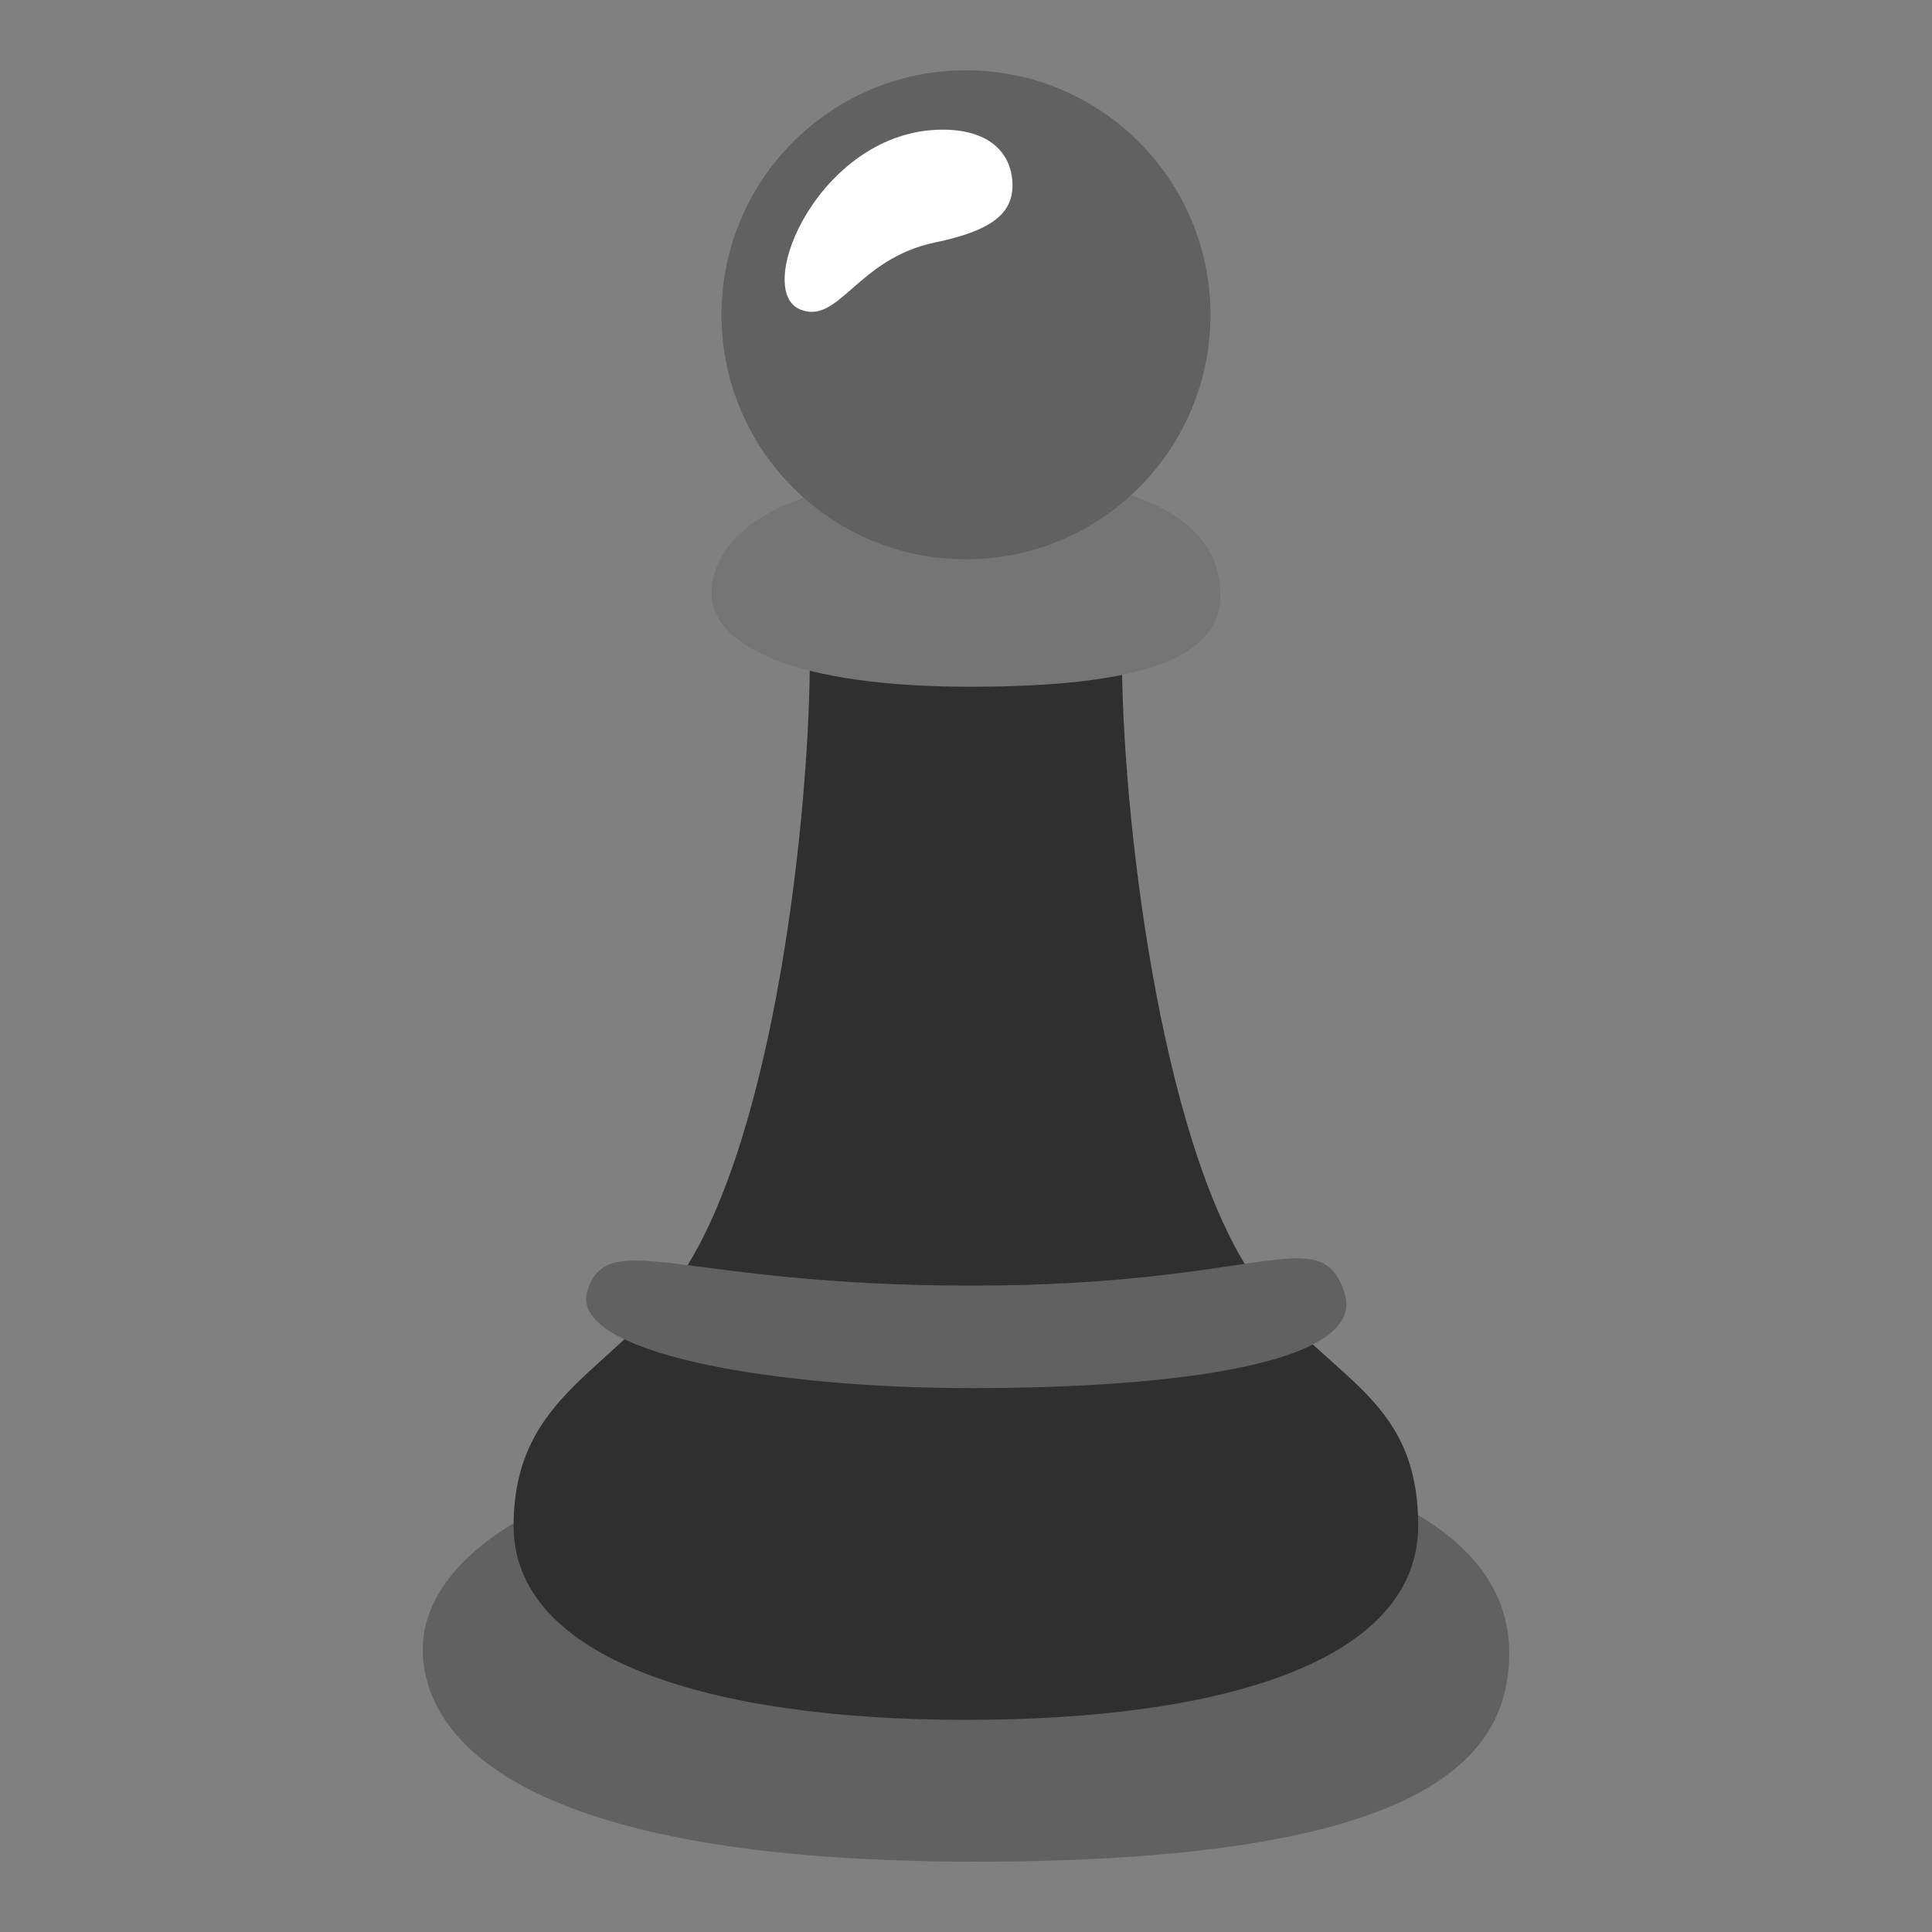 <?xml version="1.0" encoding="UTF-8" standalone="no"?>
<svg
   enable-background="new 0 0 128 128"
   viewBox="0 0 128 128"
   version="1.1"
   id="svg6321"
   sodipodi:docname="emoji_u265f_fe0f.svg"
   xml:space="preserve"
   inkscape:version="1.3 (0e150ed6c4, 2023-07-21)"
   xmlns:inkscape="http://www.inkscape.org/namespaces/inkscape"
   xmlns:sodipodi="http://sodipodi.sourceforge.net/DTD/sodipodi-0.dtd"
   xmlns="http://www.w3.org/2000/svg"
   xmlns:svg="http://www.w3.org/2000/svg"><rect x="0" y="0" width="128" height="128" fill="#808080" stroke="none"/><defs
     id="defs6325" /><sodipodi:namedview
     id="namedview6323"
     pagecolor="#ffffff"
     bordercolor="#000000"
     borderopacity="0.25"
     inkscape:showpageshadow="2"
     inkscape:pageopacity="0.0"
     inkscape:pagecheckerboard="0"
     inkscape:deskcolor="#d1d1d1"
     showgrid="false"
     inkscape:zoom="1.4142136"
     inkscape:cx="51.265242"
     inkscape:cy="89.449008"
     inkscape:window-width="1366"
     inkscape:window-height="697"
     inkscape:window-x="-8"
     inkscape:window-y="-8"
     inkscape:window-maximized="1"
     inkscape:current-layer="svg6321" /><radialGradient
     id="e"
     cx="44.5"
     cy="89"
     r="30.537"
     gradientUnits="userSpaceOnUse"><stop
       stop-color="#757575"
       offset="0"
       id="stop6274" /><stop
       stop-color="#1A1A1A"
       offset="1"
       id="stop6276" /></radialGradient><linearGradient
     id="d"
     x1="64"
     x2="64"
     y1="113.25"
     y2="122.25"
     gradientUnits="userSpaceOnUse"><stop
       stop-color="#757575"
       offset="0"
       id="stop6281" /><stop
       stop-color="#6D6D6D"
       offset=".052"
       id="stop6283" /><stop
       stop-color="#494949"
       offset=".328"
       id="stop6285" /><stop
       stop-color="#2F2F2F"
       offset=".586"
       id="stop6287" /><stop
       stop-color="#202020"
       offset=".817"
       id="stop6289" /><stop
       stop-color="#1A1A1A"
       offset="1"
       id="stop6291" /></linearGradient><linearGradient
     id="c"
     x1="64"
     x2="64"
     y1="76.583"
     y2="86.596"
     gradientUnits="userSpaceOnUse"><stop
       stop-color="#696969"
       offset=".002"
       id="stop6296" /><stop
       stop-color="#1A1A1A"
       offset="1"
       id="stop6298" /></linearGradient><linearGradient
     id="b"
     x1="64"
     x2="64"
     y1="34.75"
     y2="49.852"
     gradientUnits="userSpaceOnUse"><stop
       stop-color="#757575"
       offset="0"
       id="stop6303" /><stop
       stop-color="#1A1A1A"
       offset="1"
       id="stop6305" /></linearGradient><radialGradient
     id="a"
     cx="59.75"
     cy="15.25"
     r="21.408"
     gradientUnits="userSpaceOnUse"><stop
       stop-color="#757575"
       offset=".151"
       id="stop6310" /><stop
       stop-color="#1C1C1C"
       offset=".998"
       id="stop6312" /></radialGradient><g
     id="g4"
     transform="matrix(0.923,0,0,0.923,4.927,0.966)"
     style="stroke-width:1.083"><path
       style="opacity:1;fill:#616161;fill-opacity:1;stroke:none;stroke-width:6.5;stroke-linecap:round"
       d="m 64.615,102.057 c -30.137,0 -39.609,8.701 -39.609,15.244 0,6.543 7.162,15.282 39.622,15.282 32.459,0 38.365,-7.431 38.365,-15.007 0,-7.576 -8.242,-15.519 -38.378,-15.519 z"
       id="path2"
       sodipodi:nodetypes="zzzzz" /><path
       d="m 96.458,108.465 c 0,-9.693 -6.923,-10.518 -11.903,-17.928 -6.664,-9.914 -9.363,-33.297 -9.363,-44.593 0,-11.227 -6.304,-14.686 -11.198,-14.684 -4.893,0.002 -11.198,2.404 -11.198,14.692 0,11.297 -2.508,34.521 -9.236,44.53 -4.629,6.887 -12.031,8.473 -12.031,17.989 0,9.516 13.911,13.934 32.464,13.934 18.553,0 32.464,-4.248 32.464,-13.941 z"
       fill="url(#e)"
       id="path6279"
       style="fill:#2f2f2f;fill-opacity:1;stroke-width:1.083"
       sodipodi:nodetypes="zssssszzz" /><path
       style="opacity:1;fill:#757575;fill-opacity:1;stroke:none;stroke-width:6.5;stroke-linecap:round"
       d="m 64.288,33.057 c -14.114,0 -18.55,4.641 -18.55,8.454 0,3.812 5.944,6.737 18.556,6.737 12.612,0 17.967,-2.162 17.967,-6.576 0,-4.414 -3.86,-8.614 -17.973,-8.614 z"
       id="path1"
       sodipodi:nodetypes="zzzzz" /><circle
       cx="64"
       cy="21.55"
       r="17.55"
       fill="url(#a)"
       id="circle6315"
       style="fill:#616161;fill-opacity:1;stroke-width:1.083" /><path
       style="opacity:1;fill:#616161;fill-opacity:1;stroke:none;stroke-width:6.5;stroke-linecap:round"
       d="m 64.427,91.236 c -20.987,0 -26.013,-4.237 -27.583,0.281 -1.57,4.518 13.133,7.076 27.592,7.076 14.459,0 28.509,-1.745 26.717,-6.902 -1.792,-5.157 -5.739,-0.456 -26.726,-0.456 z"
       id="path3"
       sodipodi:nodetypes="zzzzz" /><path
       style="opacity:1;fill:#ffffff;fill-opacity:1;stroke:none;stroke-width:6.5;stroke-linecap:round"
       d="m 62.317,8.261 c -8.716,0 -13.676,11.455 -10.233,12.898 2.777,1.164 4.076,-3.632 9.686,-4.8 3.906,-0.813 5.568,-1.989 5.568,-4.094 0,-2.104 -1.416,-4.005 -5.02,-4.005 z"
       id="path4"
       sodipodi:nodetypes="sssss" /></g></svg>
